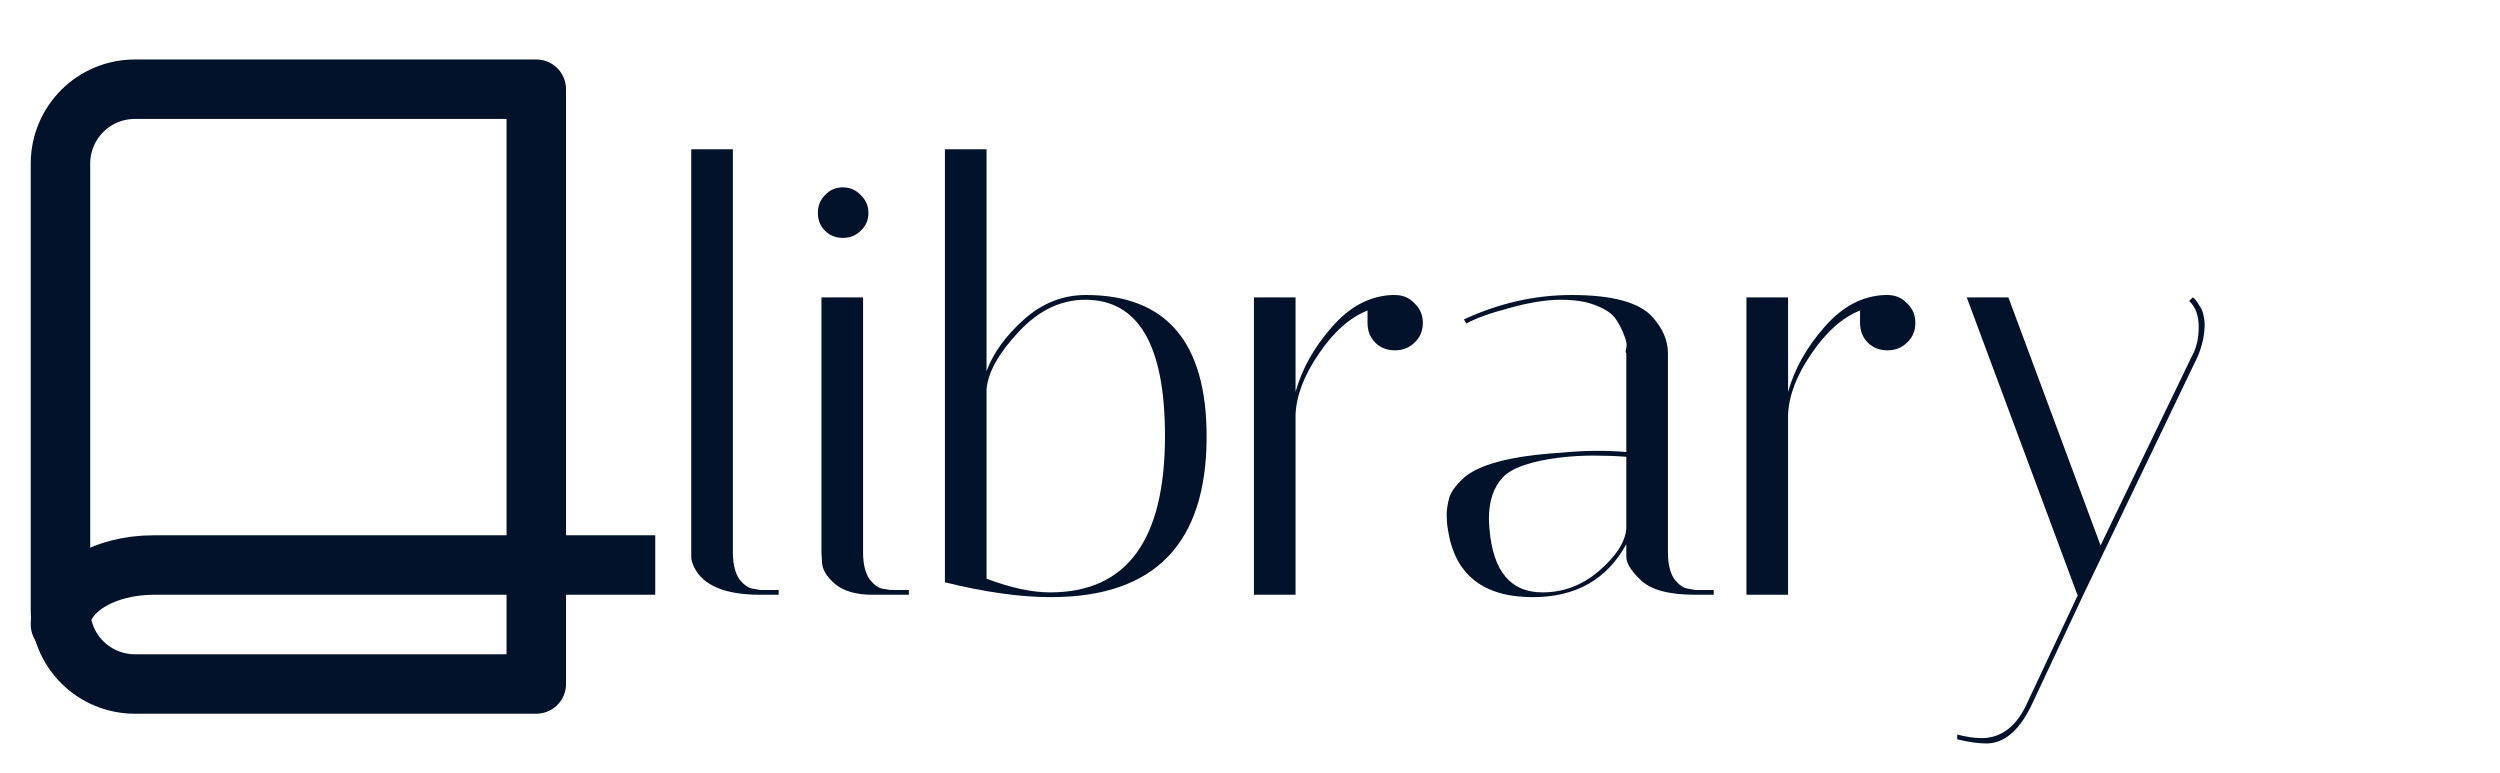 <svg width="97" height="30" viewBox="0 0 84 26" fill="none" xmlns="http://www.w3.org/2000/svg">
<g clip-path="url(#clip0_2_11)">
<path d="M25.531 20C24.358 20 23.618 19.693 23.311 19.08C23.245 18.947 23.211 18.827 23.211 18.72V5.02H24.611V18.58C24.611 18.967 24.685 19.267 24.831 19.48C24.991 19.68 25.151 19.787 25.311 19.8L25.531 19.84H26.151V20H25.531ZM29.309 20C28.762 20 28.342 19.88 28.049 19.64C27.769 19.4 27.622 19.16 27.609 18.92L27.589 18.58V10H28.989V18.58C28.989 18.967 29.062 19.267 29.209 19.48C29.369 19.68 29.522 19.787 29.669 19.8L29.909 19.84H30.529V20H29.309ZM27.709 7.76C27.549 7.6 27.469 7.4 27.469 7.16C27.469 6.92 27.549 6.72 27.709 6.56C27.869 6.387 28.069 6.3 28.309 6.3C28.549 6.3 28.749 6.387 28.909 6.56C29.082 6.72 29.169 6.92 29.169 7.16C29.169 7.4 29.082 7.6 28.909 7.76C28.749 7.92 28.549 8 28.309 8C28.069 8 27.869 7.92 27.709 7.76ZM31.741 5.02H33.141V12.48C33.368 11.867 33.788 11.287 34.401 10.74C35.015 10.193 35.708 9.92 36.481 9.92C39.188 9.92 40.541 11.507 40.541 14.68C40.541 18.28 38.795 20.08 35.301 20.08C34.275 20.08 33.088 19.913 31.741 19.58V5.02ZM36.461 10.08C35.635 10.08 34.888 10.44 34.221 11.16C33.555 11.867 33.195 12.507 33.141 13.08V19.46C33.955 19.767 34.668 19.92 35.281 19.92C37.855 19.92 39.141 18.167 39.141 14.66C39.141 11.607 38.248 10.08 36.461 10.08ZM45.952 10.86V10.44C45.352 10.68 44.805 11.167 44.312 11.9C43.819 12.62 43.559 13.3 43.532 13.94V20H42.132V10H43.532V13.18C43.745 12.407 44.152 11.68 44.752 11C45.352 10.307 46.032 9.947 46.792 9.92H46.872C47.139 9.92 47.359 10.013 47.532 10.2C47.719 10.373 47.812 10.593 47.812 10.86C47.812 11.127 47.719 11.347 47.532 11.52C47.359 11.693 47.139 11.78 46.872 11.78C46.605 11.78 46.385 11.693 46.212 11.52C46.039 11.347 45.952 11.127 45.952 10.86ZM56.974 20C56.067 20 55.447 19.827 55.114 19.48C54.807 19.187 54.654 18.933 54.654 18.72V18.3C54.001 19.487 52.954 20.08 51.514 20.08C49.834 20.08 48.881 19.32 48.654 17.8C48.627 17.64 48.614 17.48 48.614 17.32C48.614 17.147 48.641 16.96 48.694 16.76C48.747 16.56 48.901 16.34 49.154 16.1C49.661 15.62 50.774 15.327 52.494 15.22C52.921 15.18 53.314 15.16 53.674 15.16C54.034 15.16 54.361 15.173 54.654 15.2V11.88C54.627 11.867 54.627 11.807 54.654 11.7C54.681 11.58 54.654 11.433 54.574 11.26C54.507 11.073 54.414 10.893 54.294 10.72C54.174 10.547 53.961 10.4 53.654 10.28C53.347 10.147 52.947 10.08 52.454 10.08C51.961 10.08 51.381 10.173 50.714 10.36C50.061 10.533 49.581 10.707 49.274 10.88L49.194 10.74C50.381 10.193 51.587 9.92 52.814 9.92C54.187 9.92 55.094 10.167 55.534 10.66C55.881 11.047 56.054 11.453 56.054 11.88V18.58C56.054 18.967 56.127 19.267 56.274 19.48C56.434 19.68 56.594 19.787 56.754 19.8L56.974 19.84H57.594V20H56.974ZM51.834 19.92C52.541 19.92 53.174 19.68 53.734 19.2C54.307 18.707 54.614 18.233 54.654 17.78V15.36C54.294 15.333 53.927 15.32 53.554 15.32C53.194 15.32 52.834 15.34 52.474 15.38C51.461 15.5 50.801 15.727 50.494 16.06C50.187 16.393 50.034 16.853 50.034 17.44C50.034 17.547 50.041 17.667 50.054 17.8C50.174 19.213 50.767 19.92 51.834 19.92ZM62.514 10.86V10.44C61.914 10.68 61.368 11.167 60.874 11.9C60.381 12.62 60.121 13.3 60.094 13.94V20H58.694V10H60.094V13.18C60.308 12.407 60.715 11.68 61.315 11C61.914 10.307 62.594 9.947 63.355 9.92H63.434C63.701 9.92 63.921 10.013 64.094 10.2C64.281 10.373 64.374 10.593 64.374 10.86C64.374 11.127 64.281 11.347 64.094 11.52C63.921 11.693 63.701 11.78 63.434 11.78C63.168 11.78 62.948 11.693 62.775 11.52C62.601 11.347 62.514 11.127 62.514 10.86ZM68.342 23.58C67.915 24.527 67.389 25 66.762 25C66.482 25 66.155 24.953 65.782 24.86V24.7C66.089 24.78 66.362 24.82 66.602 24.82C67.282 24.82 67.802 24.407 68.162 23.58L69.842 20H69.822L66.102 10H67.502L70.602 18.34L73.662 12C73.822 11.72 73.902 11.387 73.902 11C73.902 10.613 73.795 10.32 73.582 10.12L73.702 10C73.755 10.027 73.822 10.107 73.902 10.24C73.995 10.373 74.049 10.493 74.062 10.6C74.089 10.707 74.102 10.807 74.102 10.9C74.102 11.26 74.022 11.627 73.862 12L70.022 20L68.342 23.58Z" fill="#02122B"/>
<g clip-path="url(#clip1_2_11)">
<path d="M4.5 3H18V23H4.5C3.837 23 3.201 22.737 2.732 22.268C2.263 21.799 2 21.163 2 20.5V5.5C2 4.837 2.263 4.201 2.732 3.732C3.201 3.263 3.837 3 4.5 3V3Z" stroke="#02122B" stroke-width="2" stroke-linecap="round" stroke-linejoin="round"/>
<path d="M2 21C2 20.47 2.329 19.961 2.915 19.586C3.501 19.211 4.296 19 5.125 19H22" stroke="#02122B" stroke-width="2" stroke-linecap="round" stroke-linejoin="round"/>
</g>
</g>
<defs>
<clipPath id="clip0_2_11">
<rect width="84" height="26" fill="white"/>
</clipPath>
<clipPath id="clip1_2_11">
<rect width="24" height="24" fill="white" transform="translate(-2 2)"/>
</clipPath>
</defs>
</svg>

